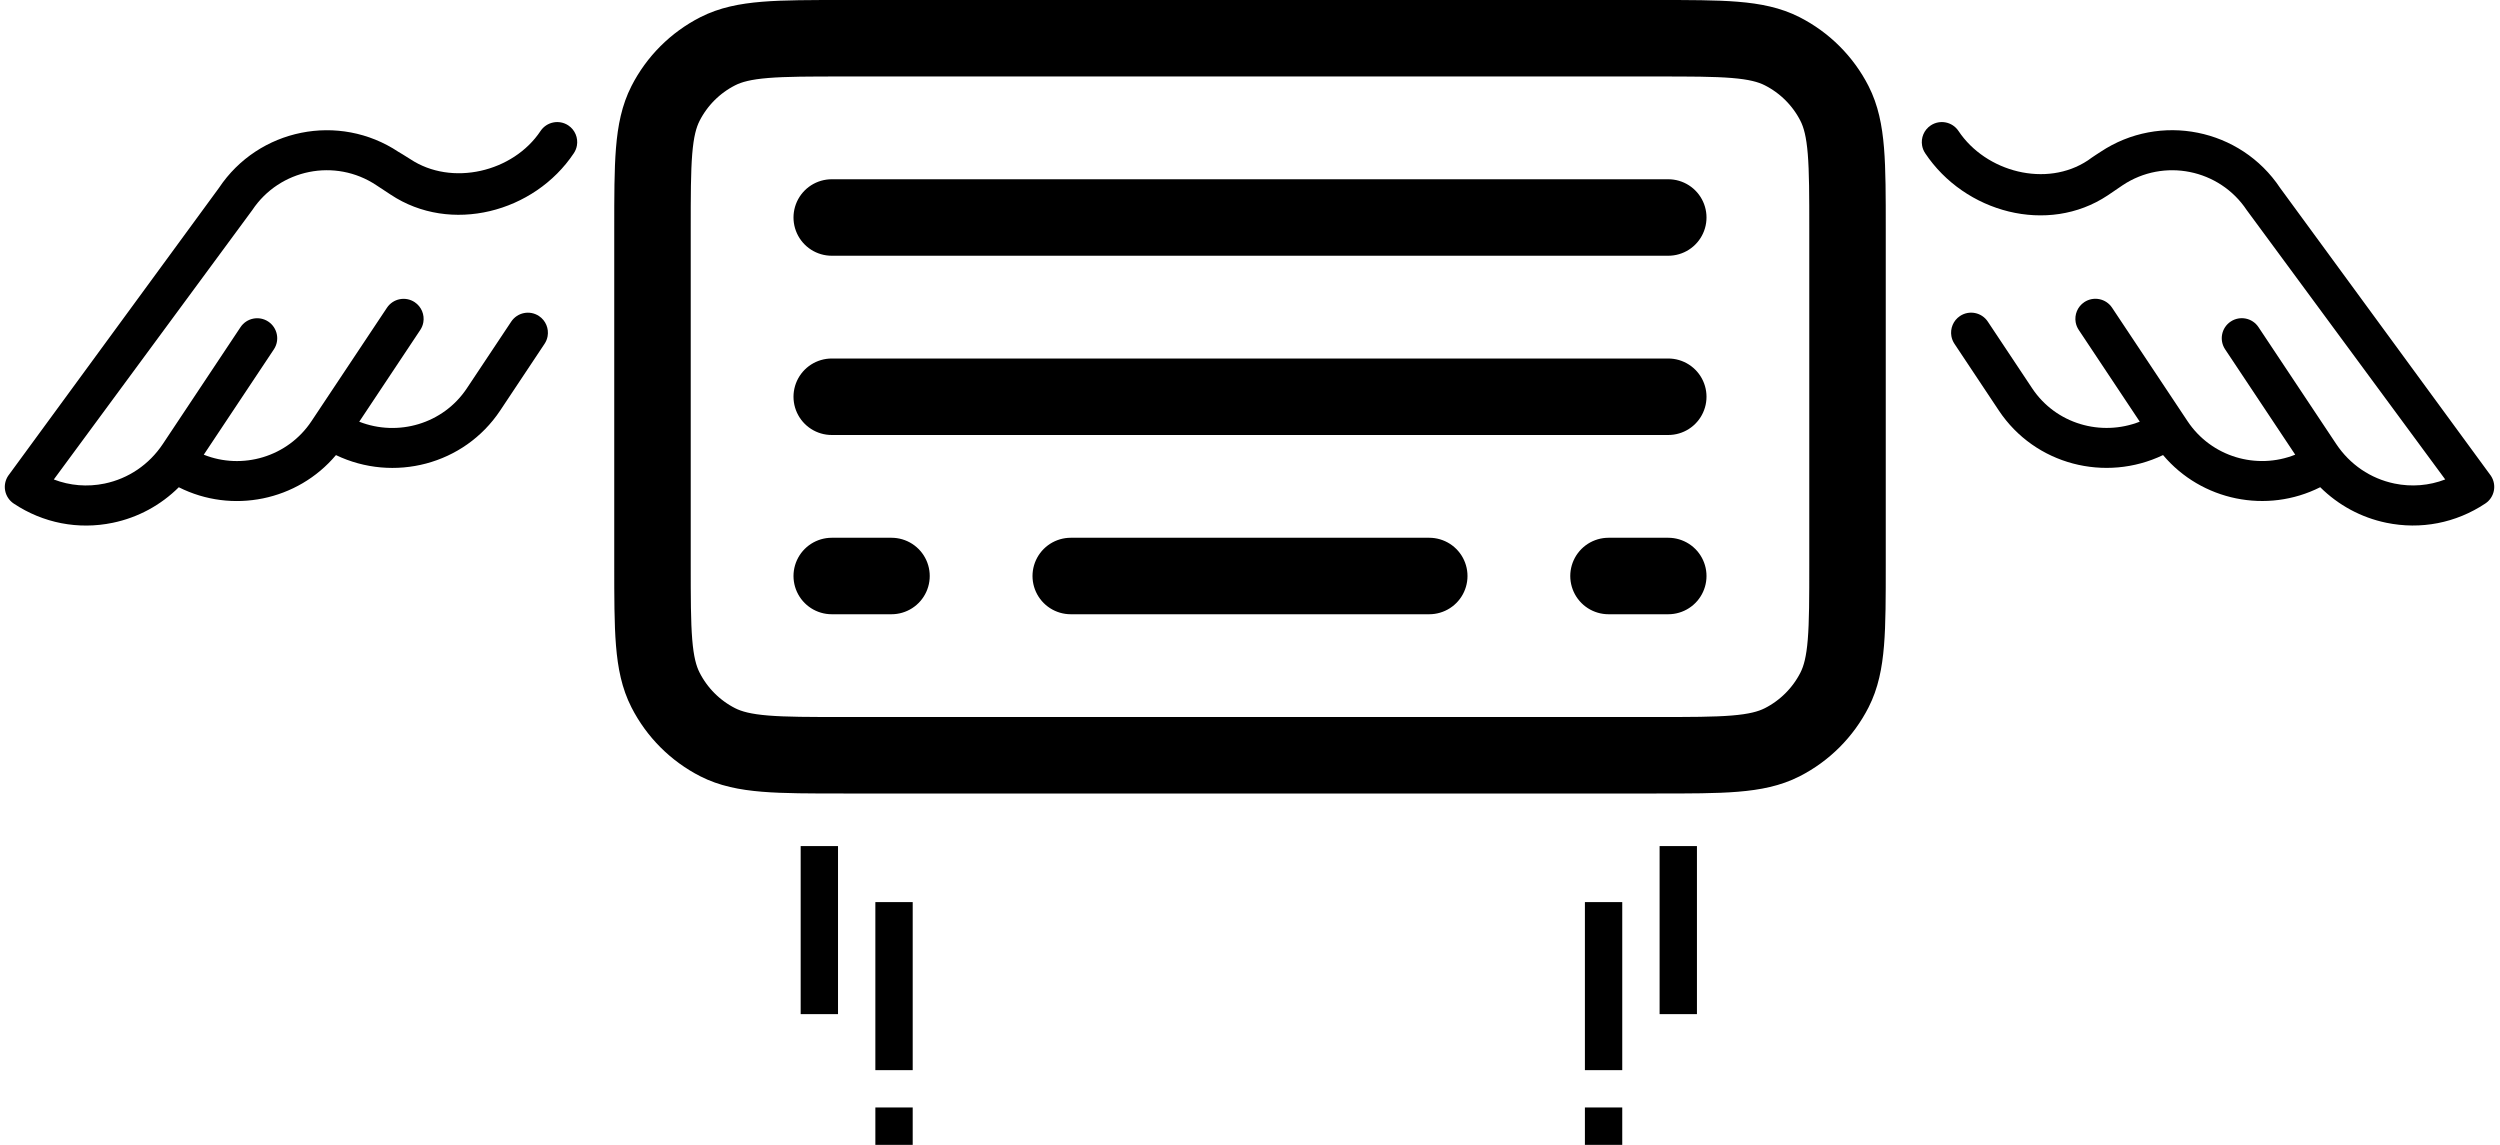 <svg width="1046" height="479" viewBox="0 0 1046 479" fill="none" xmlns="http://www.w3.org/2000/svg">
<path d="M350.625 354H335V424.312H350.625V354Z" fill="black"/>
<path d="M381.875 377.438H366.25V447.75H381.875V377.438Z" fill="black"/>
<path d="M381.875 463.375H366.25V479H381.875V463.375Z" fill="black"/>
<path d="M710 354H694.375V424.312H710V354Z" fill="black"/>
<path d="M678.75 377.438H663.125V447.75H678.75V377.438Z" fill="black"/>
<path d="M678.75 463.375H663.125V479H678.75V463.375Z" fill="black"/>
<path d="M1039.85 210.671C1043.7 208.114 1044.76 202.927 1042.18 199.052L953.994 78.621C937.451 53.76 903.752 46.98 878.88 63.525C878.712 63.636 875.405 65.733 873.608 67.088C856.244 78.643 830.872 71.985 819.436 54.807C816.872 50.954 811.671 49.917 807.817 52.475C804.957 54.377 803.649 57.733 804.209 60.91C804.403 62.011 804.822 63.092 805.485 64.094C822.033 88.955 856.799 98.423 881.861 81.753C882.033 81.636 886.08 78.852 888.152 77.478C905.334 66.062 928.607 70.73 940.034 87.91L1023.08 200.598C1016.35 203.191 1009.04 203.803 1001.83 202.313C991.838 200.241 983.184 194.358 977.456 185.745L944.944 136.868C942.381 133.015 937.184 131.977 933.33 134.535C929.476 137.094 928.415 142.279 930.993 146.155L960.32 190.236C944.232 196.678 925.244 191.214 915.268 176.225L883.69 128.743C881.126 124.89 875.929 123.852 872.071 126.411C869.22 128.311 867.903 131.668 868.463 134.846C868.657 135.946 869.076 137.027 869.739 138.03L895.278 176.428C879.097 182.775 860.171 177.376 850.267 162.481L831.688 134.549C829.125 130.696 823.923 129.659 820.07 132.217C817.219 134.118 815.902 137.475 816.462 140.653C816.656 141.753 817.075 142.834 817.738 143.836L836.316 171.767C851.42 194.467 880.922 201.942 905.02 190.4C921.131 209.534 948.482 215.098 970.778 203.848C978.335 211.348 987.848 216.528 998.429 218.724C1012.85 221.712 1027.55 218.852 1039.85 210.671Z" fill="black"/>
<path d="M105.554 87.905C116.984 70.731 140.255 66.048 157.435 77.474C159.507 78.847 163.271 81.314 163.439 81.424C188.501 98.095 223.56 88.946 240.104 64.08C240.766 63.082 241.185 62.001 241.379 60.896C241.94 57.718 240.631 54.368 237.772 52.461C233.921 49.918 228.717 50.966 226.154 54.818C214.723 71.997 189.005 78.118 171.639 66.568C169.558 65.188 166.876 63.652 166.713 63.542C141.842 46.997 108.149 53.773 91.599 78.638L3.415 199.08C2.187 200.93 1.733 203.189 2.174 205.369C2.61 207.548 3.899 209.461 5.748 210.694C18.04 218.873 32.75 221.73 47.159 218.74C57.746 216.545 67.254 211.365 74.811 203.865C97.106 215.114 124.458 209.55 140.564 190.415C164.662 201.957 194.158 194.482 209.268 171.778L227.847 143.847C228.507 142.859 228.927 141.773 229.122 140.668C229.682 137.49 228.369 134.134 225.514 132.233C221.661 129.669 216.458 130.717 213.894 134.569L195.316 162.496C185.402 177.39 166.481 182.795 150.305 176.443L175.844 138.05C176.504 137.062 176.924 135.976 177.119 134.871C177.679 131.693 176.367 128.337 173.511 126.436C169.658 123.873 164.455 124.92 161.891 128.773L130.311 176.24C120.336 191.224 101.348 196.688 85.259 190.25L114.585 146.174C117.154 142.317 116.096 137.117 112.253 134.555C108.4 131.992 103.197 133.039 100.634 136.887L68.133 185.757C62.407 194.364 53.752 200.248 43.754 202.324C36.548 203.813 29.231 203.202 22.512 200.609L105.554 87.905Z" fill="black"/>
<path d="M673 241H698M448 241H598M373 241H348M348 166H698M348 91H698M273 236.005V96.005C273 68.002 273 53.99 278.45 43.295C283.243 33.887 290.887 26.243 300.295 21.45C310.991 16 325.002 16 353.005 16H693.005C721.007 16 734.99 16 745.685 21.45C755.092 26.243 762.762 33.887 767.555 43.295C773 53.98 773 67.975 773 95.923V236.078C773 264.025 773 278 767.555 288.685C762.762 298.093 755.092 305.763 745.685 310.555C735 316 721.025 316 693.078 316H352.923C324.975 316 310.98 316 300.295 310.555C290.887 305.763 283.243 298.093 278.45 288.685C273 277.99 273 264.008 273 236.005Z" stroke="black" stroke-width="32" stroke-linecap="round" stroke-linejoin="round"/>
</svg>

